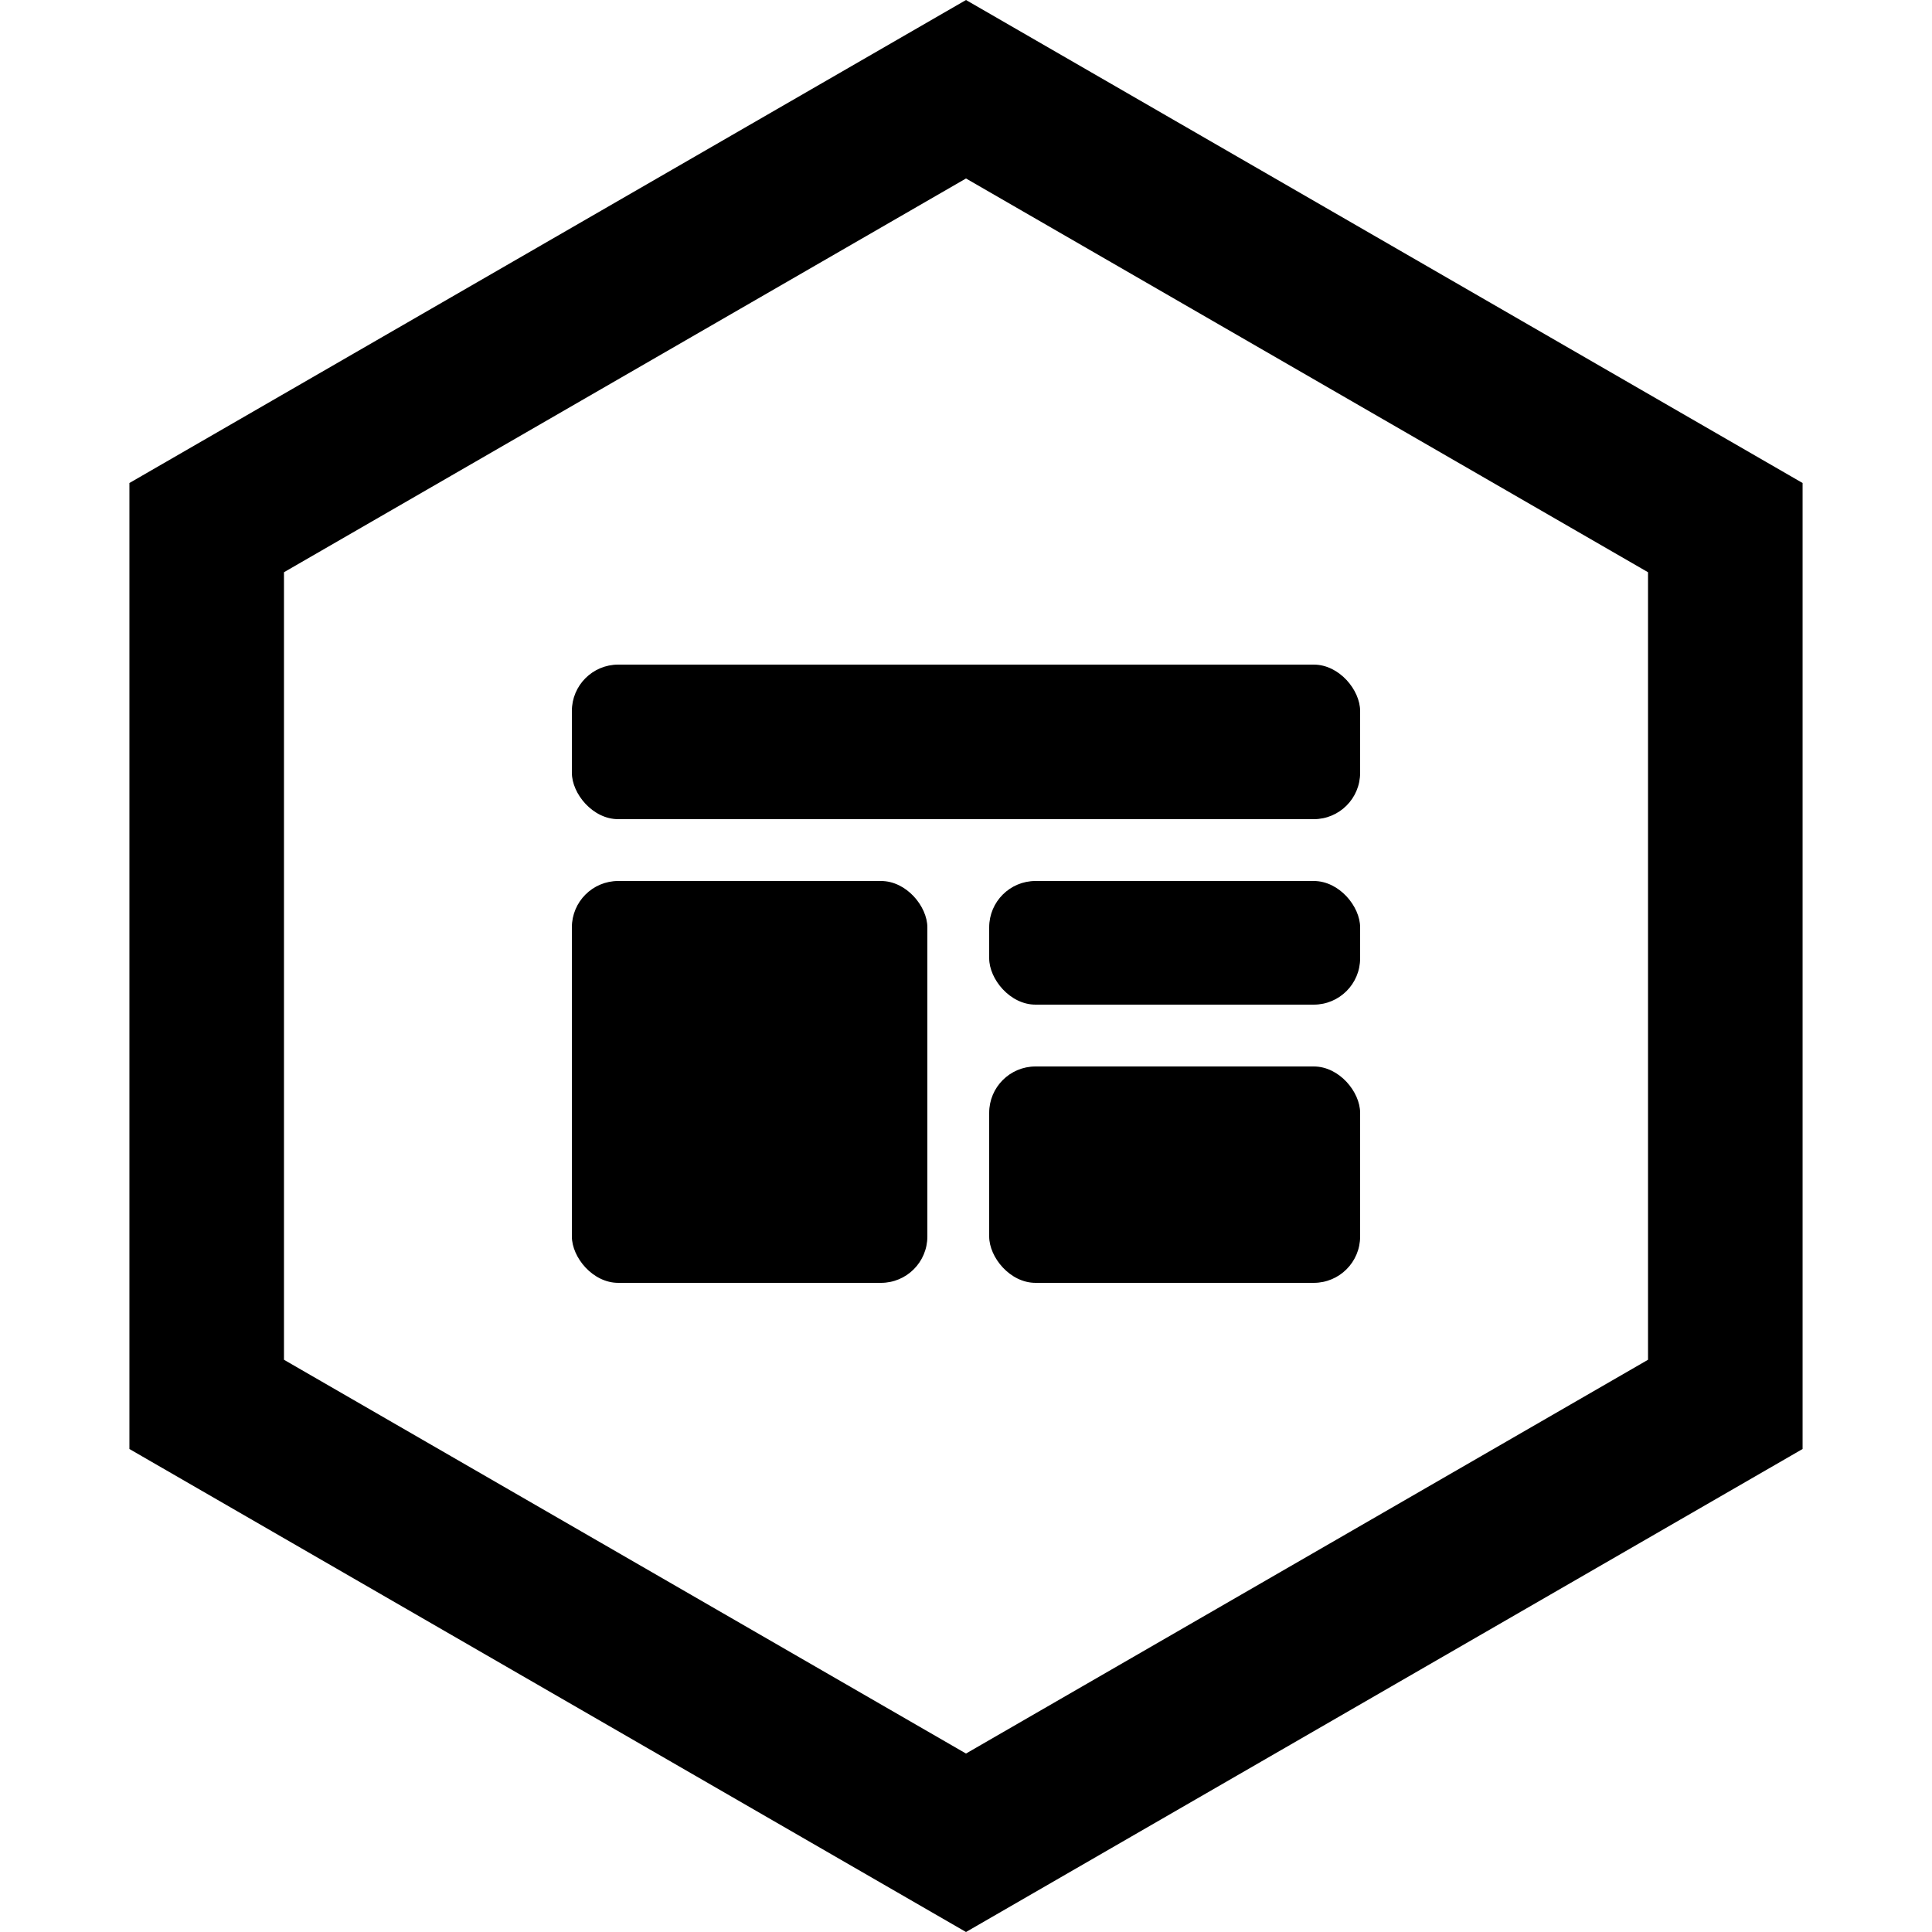 <svg width="125" height="125" viewBox="0 0 125 125" fill="none" xmlns="http://www.w3.org/2000/svg">
<path d="M13.373 34.137L62.5 5.774L111.627 34.137V90.863L62.5 119.227L13.373 90.863V34.137Z" stroke="black" stroke-width="10"/>
<rect x="37" y="43" width="51" height="10" rx="3" fill="black"/>
<rect x="37" y="57" width="23" height="26" rx="3" fill="black"/>
<rect x="64" y="57" width="24" height="8" rx="3" fill="black"/>
<rect x="64" y="69" width="24" height="14" rx="3" fill="black"/>
</svg>
